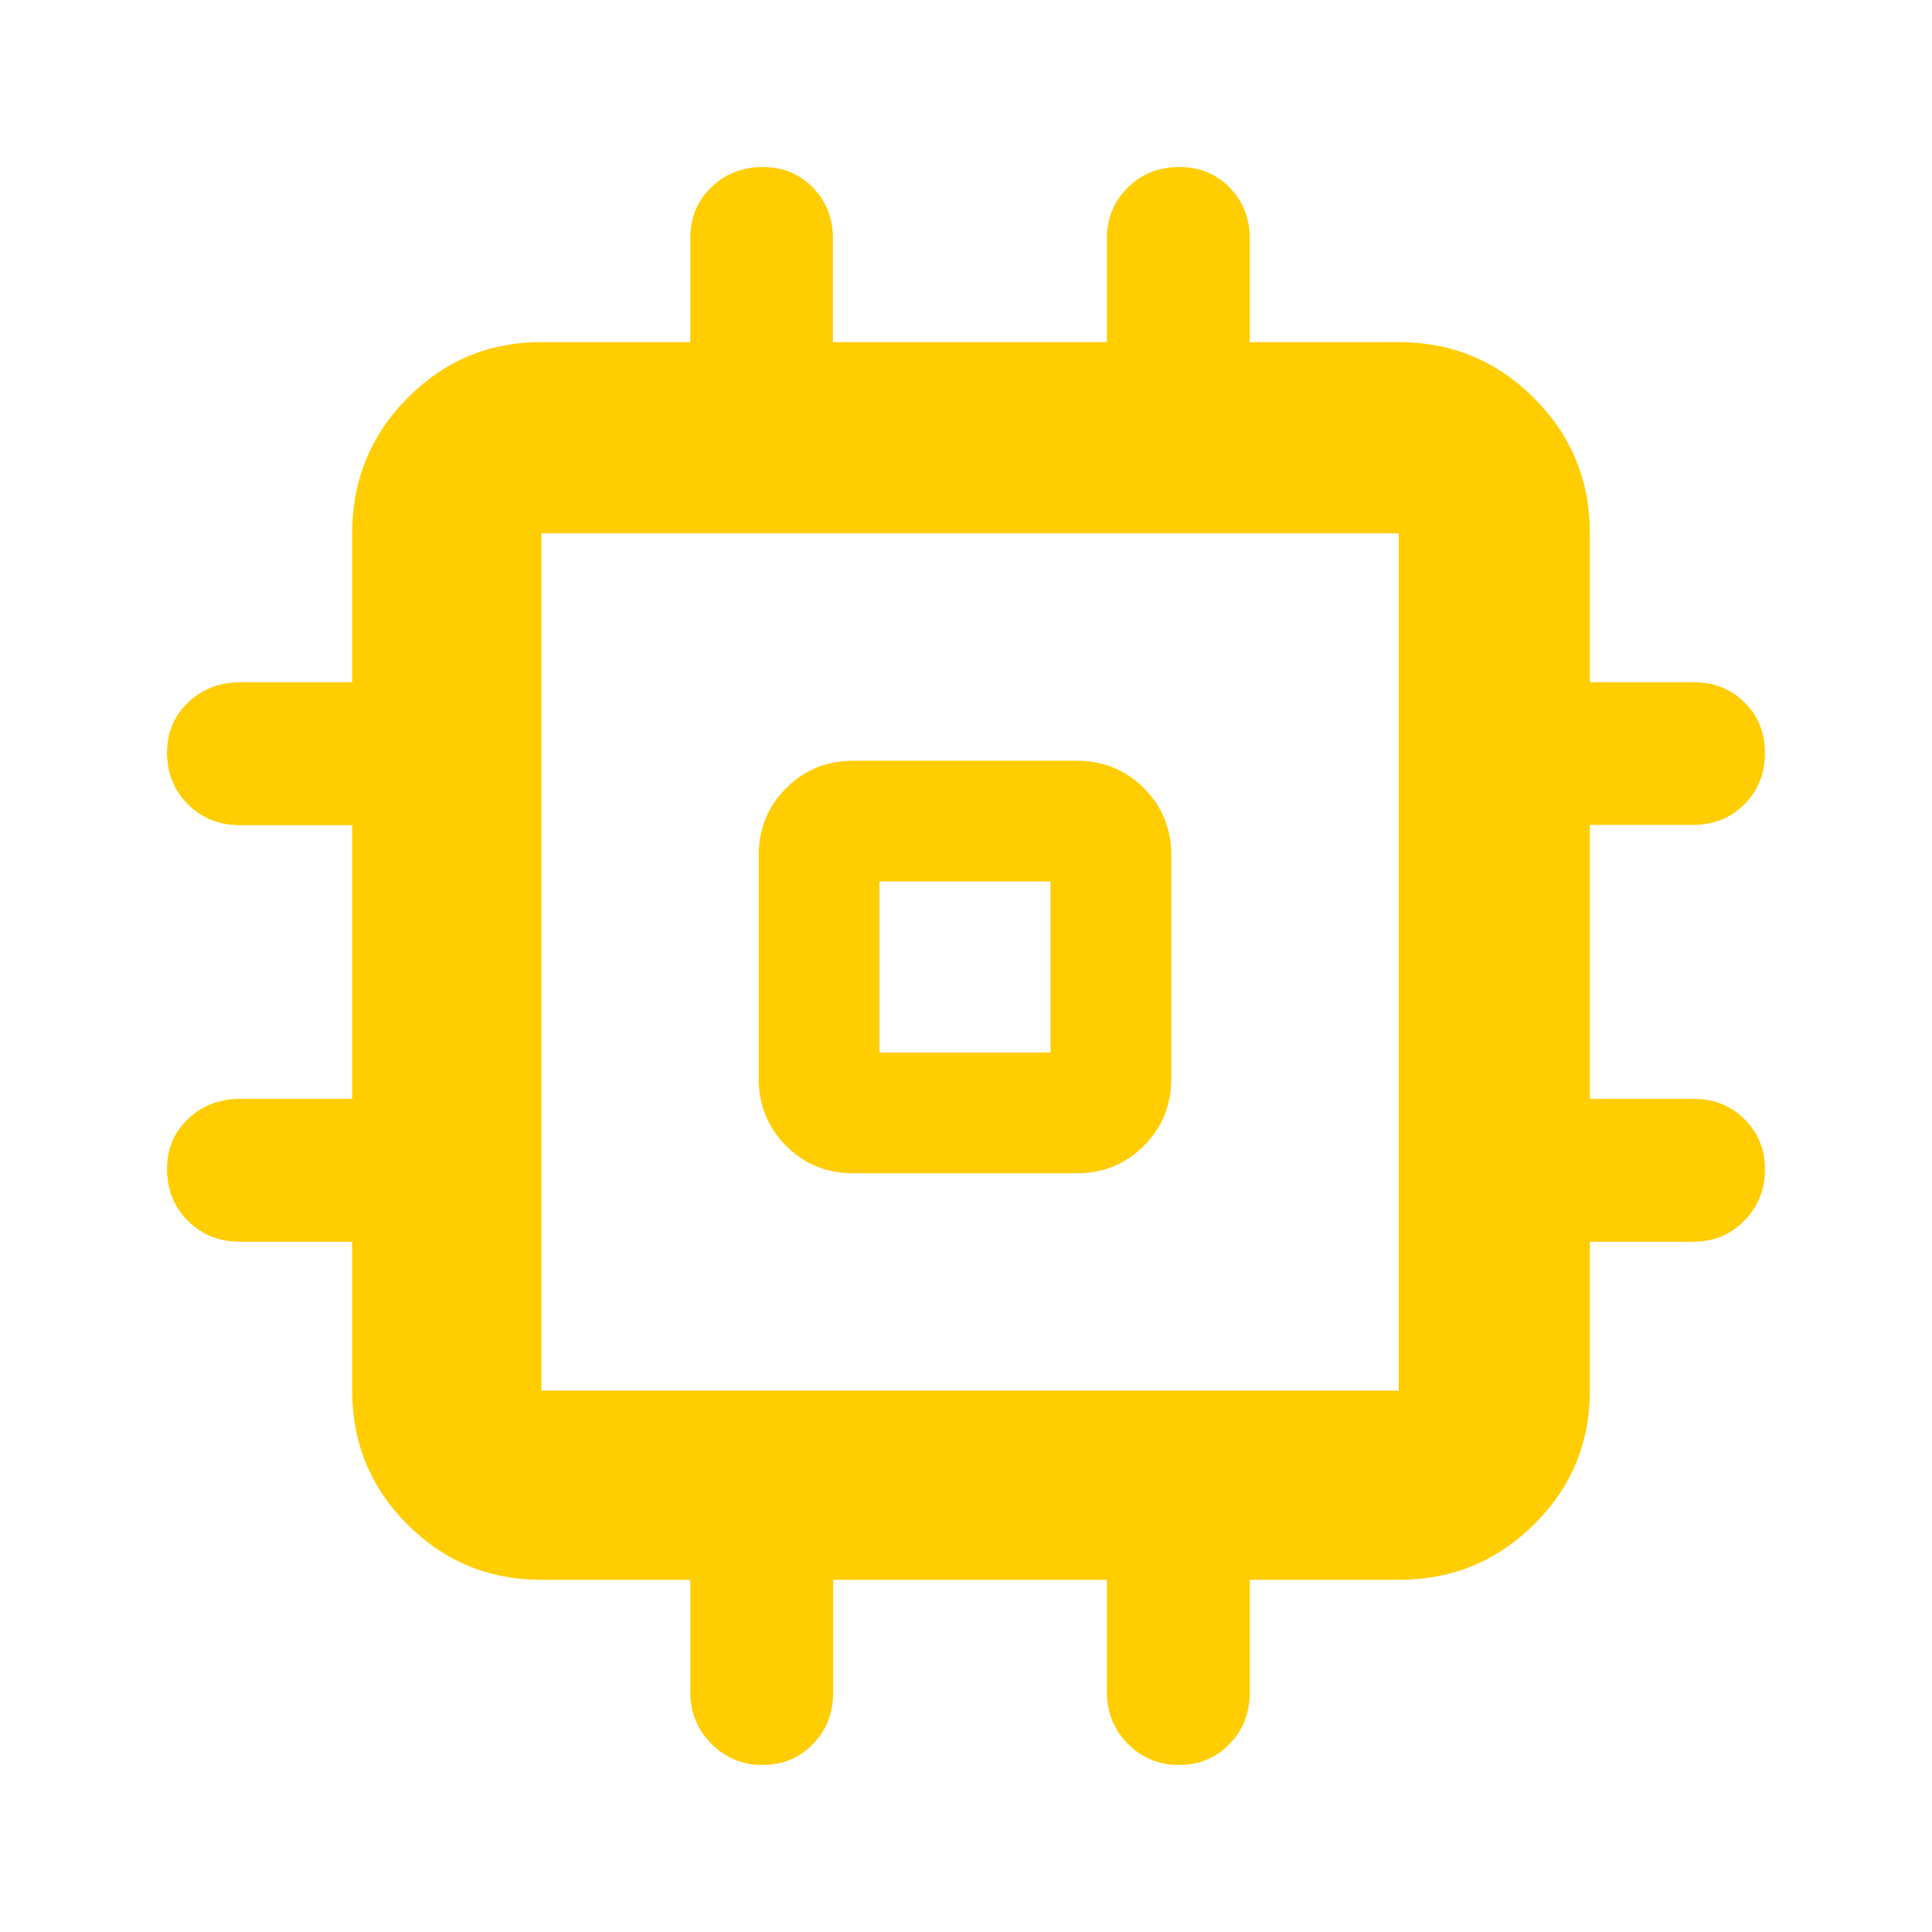 <svg xmlns="http://www.w3.org/2000/svg" height="48" viewBox="0 -960 960 960" width="48"><path fill="rgb(255, 205, 0)" d="M377-424v-111q0-19.75 13.63-33.38Q404.25-582 424-582h111q19.75 0 33.38 13.62Q582-554.75 582-535v111q0 19.75-13.62 33.37Q554.75-377 535-377H424q-19.75 0-33.37-13.63Q377-404.25 377-424Zm60-13h85v-85h-85v85Zm-94 317.5V-175h-74q-39.05 0-66.52-27.48Q175-229.95 175-269v-74h-55.72q-15.6 0-25.94-10.4Q83-363.8 83-379.18q0-14.95 10.49-24.88 10.5-9.94 26.01-9.94H175v-136h-56q-15.3 0-25.65-10.37Q83-570.74 83-586.07q0-14.9 10.49-24.92Q103.99-621 119.5-621H175v-74q0-39.46 27.48-67.23Q229.95-790 269-790h74v-51.61q0-15.14 10.37-25.27Q363.74-877 379.07-877q14.91 0 24.86 10.21 9.95 10.2 9.95 25.29v51.5H550v-51.5q0-15.09 10.37-25.29Q570.74-877 586.07-877q14.9 0 24.92 10.21Q621-856.59 621-841.5v51.5h74q39.46 0 67.23 27.77Q790-734.46 790-695v74h51.61q15.14 0 25.27 10.08Q877-600.83 877-585.93q0 15.33-10.21 25.57-10.2 10.24-25.29 10.24H790V-414h51.5q15.09 0 25.29 10.09 10.21 10.09 10.21 25t-10.21 25.41Q856.59-343 841.5-343H790v74q0 39.05-27.77 66.52Q734.46-175 695-175h-74v55.72q0 15.6-10.12 25.94Q600.76-83 585.81-83q-14.96 0-25.39-10.49Q550-103.99 550-119.5V-175H414v56q0 15.3-10.09 25.65Q393.82-83 378.91-83T353.5-93.49Q343-103.99 343-119.5ZM695-269v-426H269v426h426ZM480-480Z"/></svg>